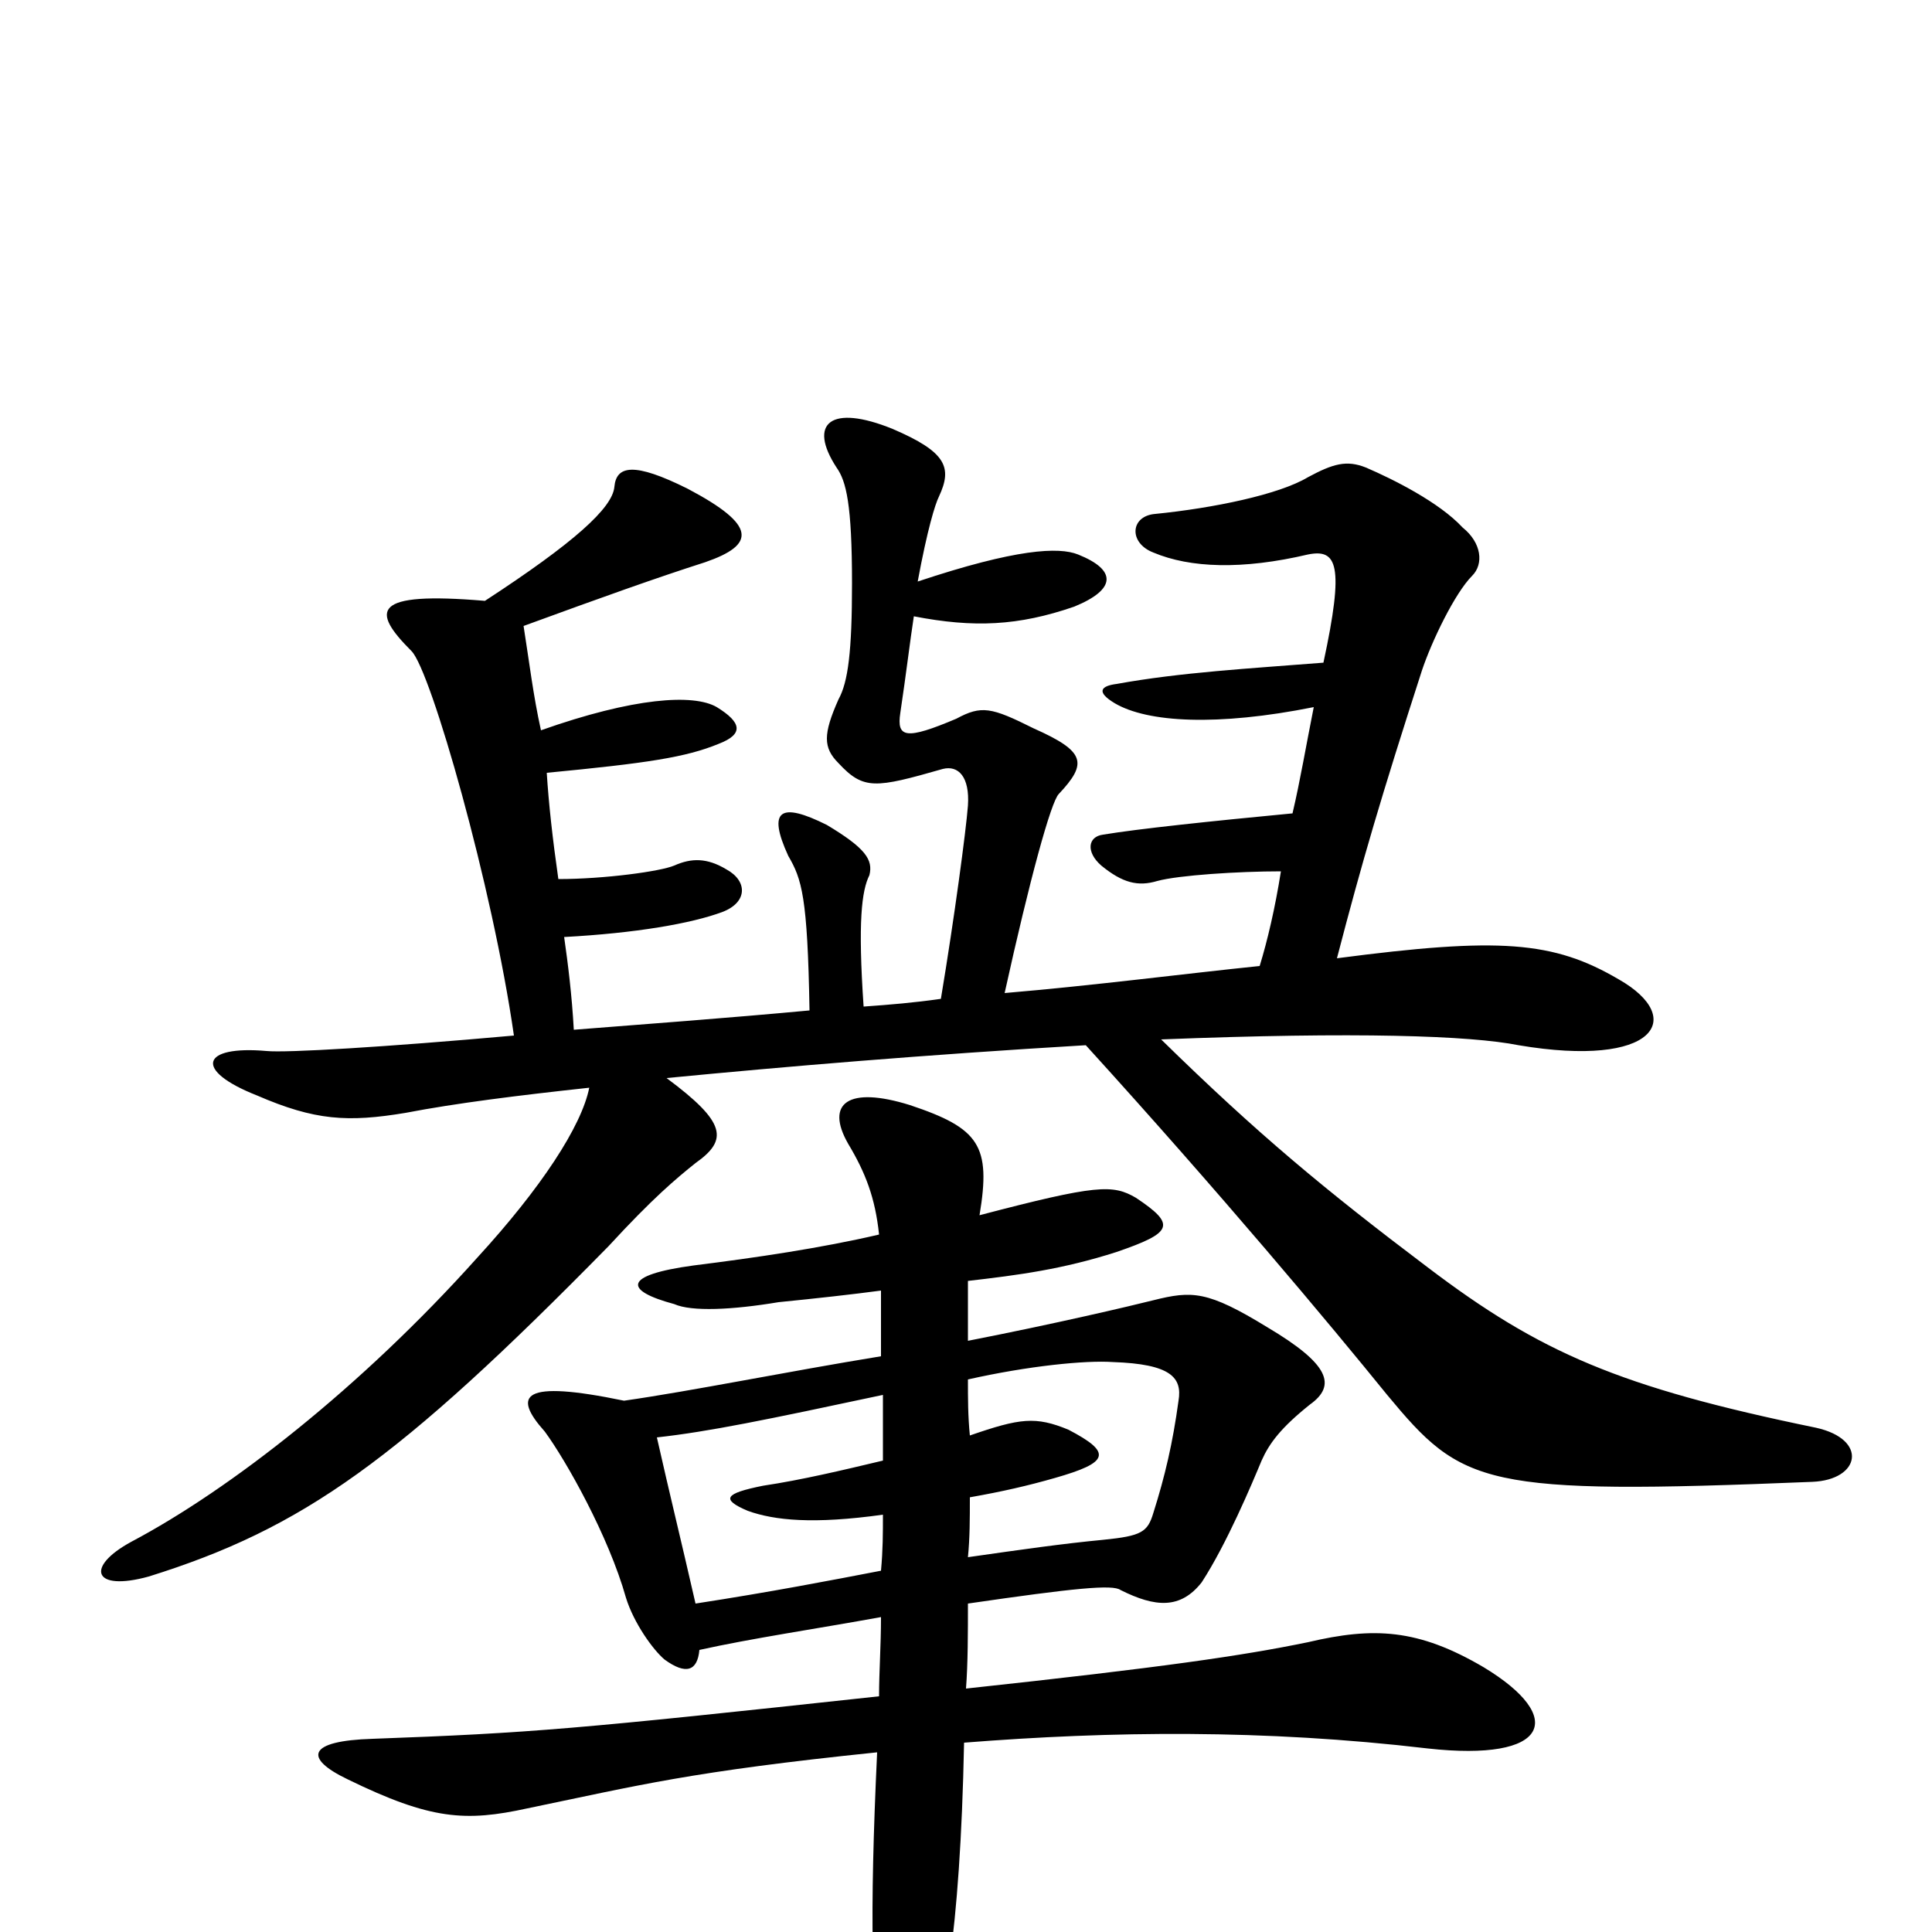 <svg xmlns="http://www.w3.org/2000/svg" viewBox="0 -1000 1000 1000">
	<path fill="#000000" d="M345 -442C407 -448 478 -454 562 -459C632 -382 688 -315 718 -278C757 -231 767 -226 938 -233C963 -234 967 -255 940 -261C838 -282 797 -300 739 -344C686 -384 651 -413 601 -462C702 -466 761 -464 786 -459C857 -447 873 -473 838 -493C804 -513 776 -515 692 -504C705 -554 715 -588 736 -653C741 -668 753 -693 762 -702C768 -708 767 -719 757 -727C745 -740 721 -752 707 -758C697 -762 690 -760 677 -753C662 -744 628 -737 598 -734C585 -733 584 -719 597 -714C616 -706 643 -705 677 -713C692 -716 696 -708 685 -657C647 -654 611 -652 578 -646C570 -645 567 -642 577 -636C594 -626 630 -624 680 -634C676 -614 673 -596 669 -579C627 -575 589 -571 571 -568C563 -567 562 -559 570 -552C581 -543 589 -541 599 -544C610 -547 641 -549 663 -549C660 -530 656 -513 652 -500C613 -496 567 -490 520 -486C533 -545 544 -585 548 -589C563 -605 562 -611 535 -623C513 -634 508 -635 495 -628C469 -617 464 -618 466 -631C469 -651 471 -668 473 -681C504 -675 527 -676 556 -686C578 -695 578 -705 558 -713C548 -717 526 -716 475 -699C480 -726 484 -739 486 -743C493 -758 490 -766 462 -778C430 -791 418 -781 433 -758C438 -751 441 -739 441 -698C441 -663 439 -647 434 -638C426 -620 426 -613 434 -605C447 -591 453 -592 488 -602C496 -604 502 -598 501 -583C500 -570 494 -525 487 -483C473 -481 461 -480 447 -479C444 -523 446 -539 450 -547C452 -555 448 -561 428 -573C404 -585 397 -581 408 -557C415 -545 418 -536 419 -477C376 -473 335 -470 297 -467C296 -485 294 -501 292 -515C329 -517 358 -522 374 -528C387 -533 387 -544 376 -550C366 -556 358 -556 349 -552C342 -549 313 -545 289 -545C286 -566 284 -584 283 -600C335 -605 355 -608 372 -615C385 -620 384 -626 371 -634C359 -641 328 -639 280 -622C276 -640 274 -657 271 -676C312 -691 340 -701 365 -709C391 -718 392 -728 356 -747C328 -761 319 -759 318 -748C317 -737 297 -719 251 -689C192 -694 192 -684 213 -663C223 -653 255 -541 266 -464C199 -458 148 -455 138 -456C104 -459 100 -446 133 -433C163 -420 180 -419 210 -424C236 -429 268 -433 305 -437C301 -417 280 -385 247 -349C187 -282 119 -229 68 -202C44 -189 48 -176 77 -184C157 -209 206 -244 315 -355C338 -380 350 -390 360 -398C377 -410 376 -419 345 -442ZM456 -332C456 -320 456 -310 456 -298C407 -290 358 -280 323 -275C270 -286 265 -278 282 -259C293 -244 315 -205 324 -173C328 -160 338 -146 344 -141C355 -133 361 -135 362 -146C389 -152 423 -157 456 -163C456 -148 455 -135 455 -122C298 -105 275 -103 193 -100C159 -99 157 -90 180 -79C223 -58 241 -57 273 -64C331 -76 357 -83 454 -93C450 -8 451 38 457 70C460 88 472 87 478 72C488 48 497 2 499 -98C575 -104 654 -105 739 -95C802 -88 811 -111 768 -137C734 -157 711 -158 677 -150C643 -143 602 -137 500 -126C501 -139 501 -155 501 -170C556 -178 576 -180 580 -177C598 -168 611 -167 622 -181C635 -201 648 -232 653 -244C657 -253 663 -261 678 -273C692 -283 688 -294 656 -313C625 -332 617 -332 597 -327C585 -324 547 -315 501 -306C501 -318 501 -329 501 -337C527 -340 550 -343 578 -352C607 -362 609 -366 588 -380C576 -387 568 -387 507 -371C513 -407 507 -416 471 -428C439 -438 427 -429 439 -408C448 -393 453 -380 455 -361C425 -354 391 -349 359 -345C322 -340 323 -332 349 -325C358 -321 379 -322 403 -326C423 -328 441 -330 456 -332ZM502 -257C501 -267 501 -276 501 -286C532 -293 562 -296 576 -295C606 -294 612 -287 610 -275C607 -253 603 -236 597 -217C594 -207 591 -205 571 -203C550 -201 529 -198 501 -194C502 -204 502 -214 502 -225C519 -228 532 -231 546 -235C574 -243 576 -248 553 -260C536 -267 528 -266 502 -257ZM457 -216C457 -206 457 -198 456 -187C430 -182 399 -176 360 -170C352 -205 347 -225 340 -256C367 -259 396 -265 457 -278C457 -267 457 -256 457 -244C436 -239 415 -234 395 -231C375 -227 373 -224 387 -218C401 -213 421 -211 457 -216Z"/>
</svg>